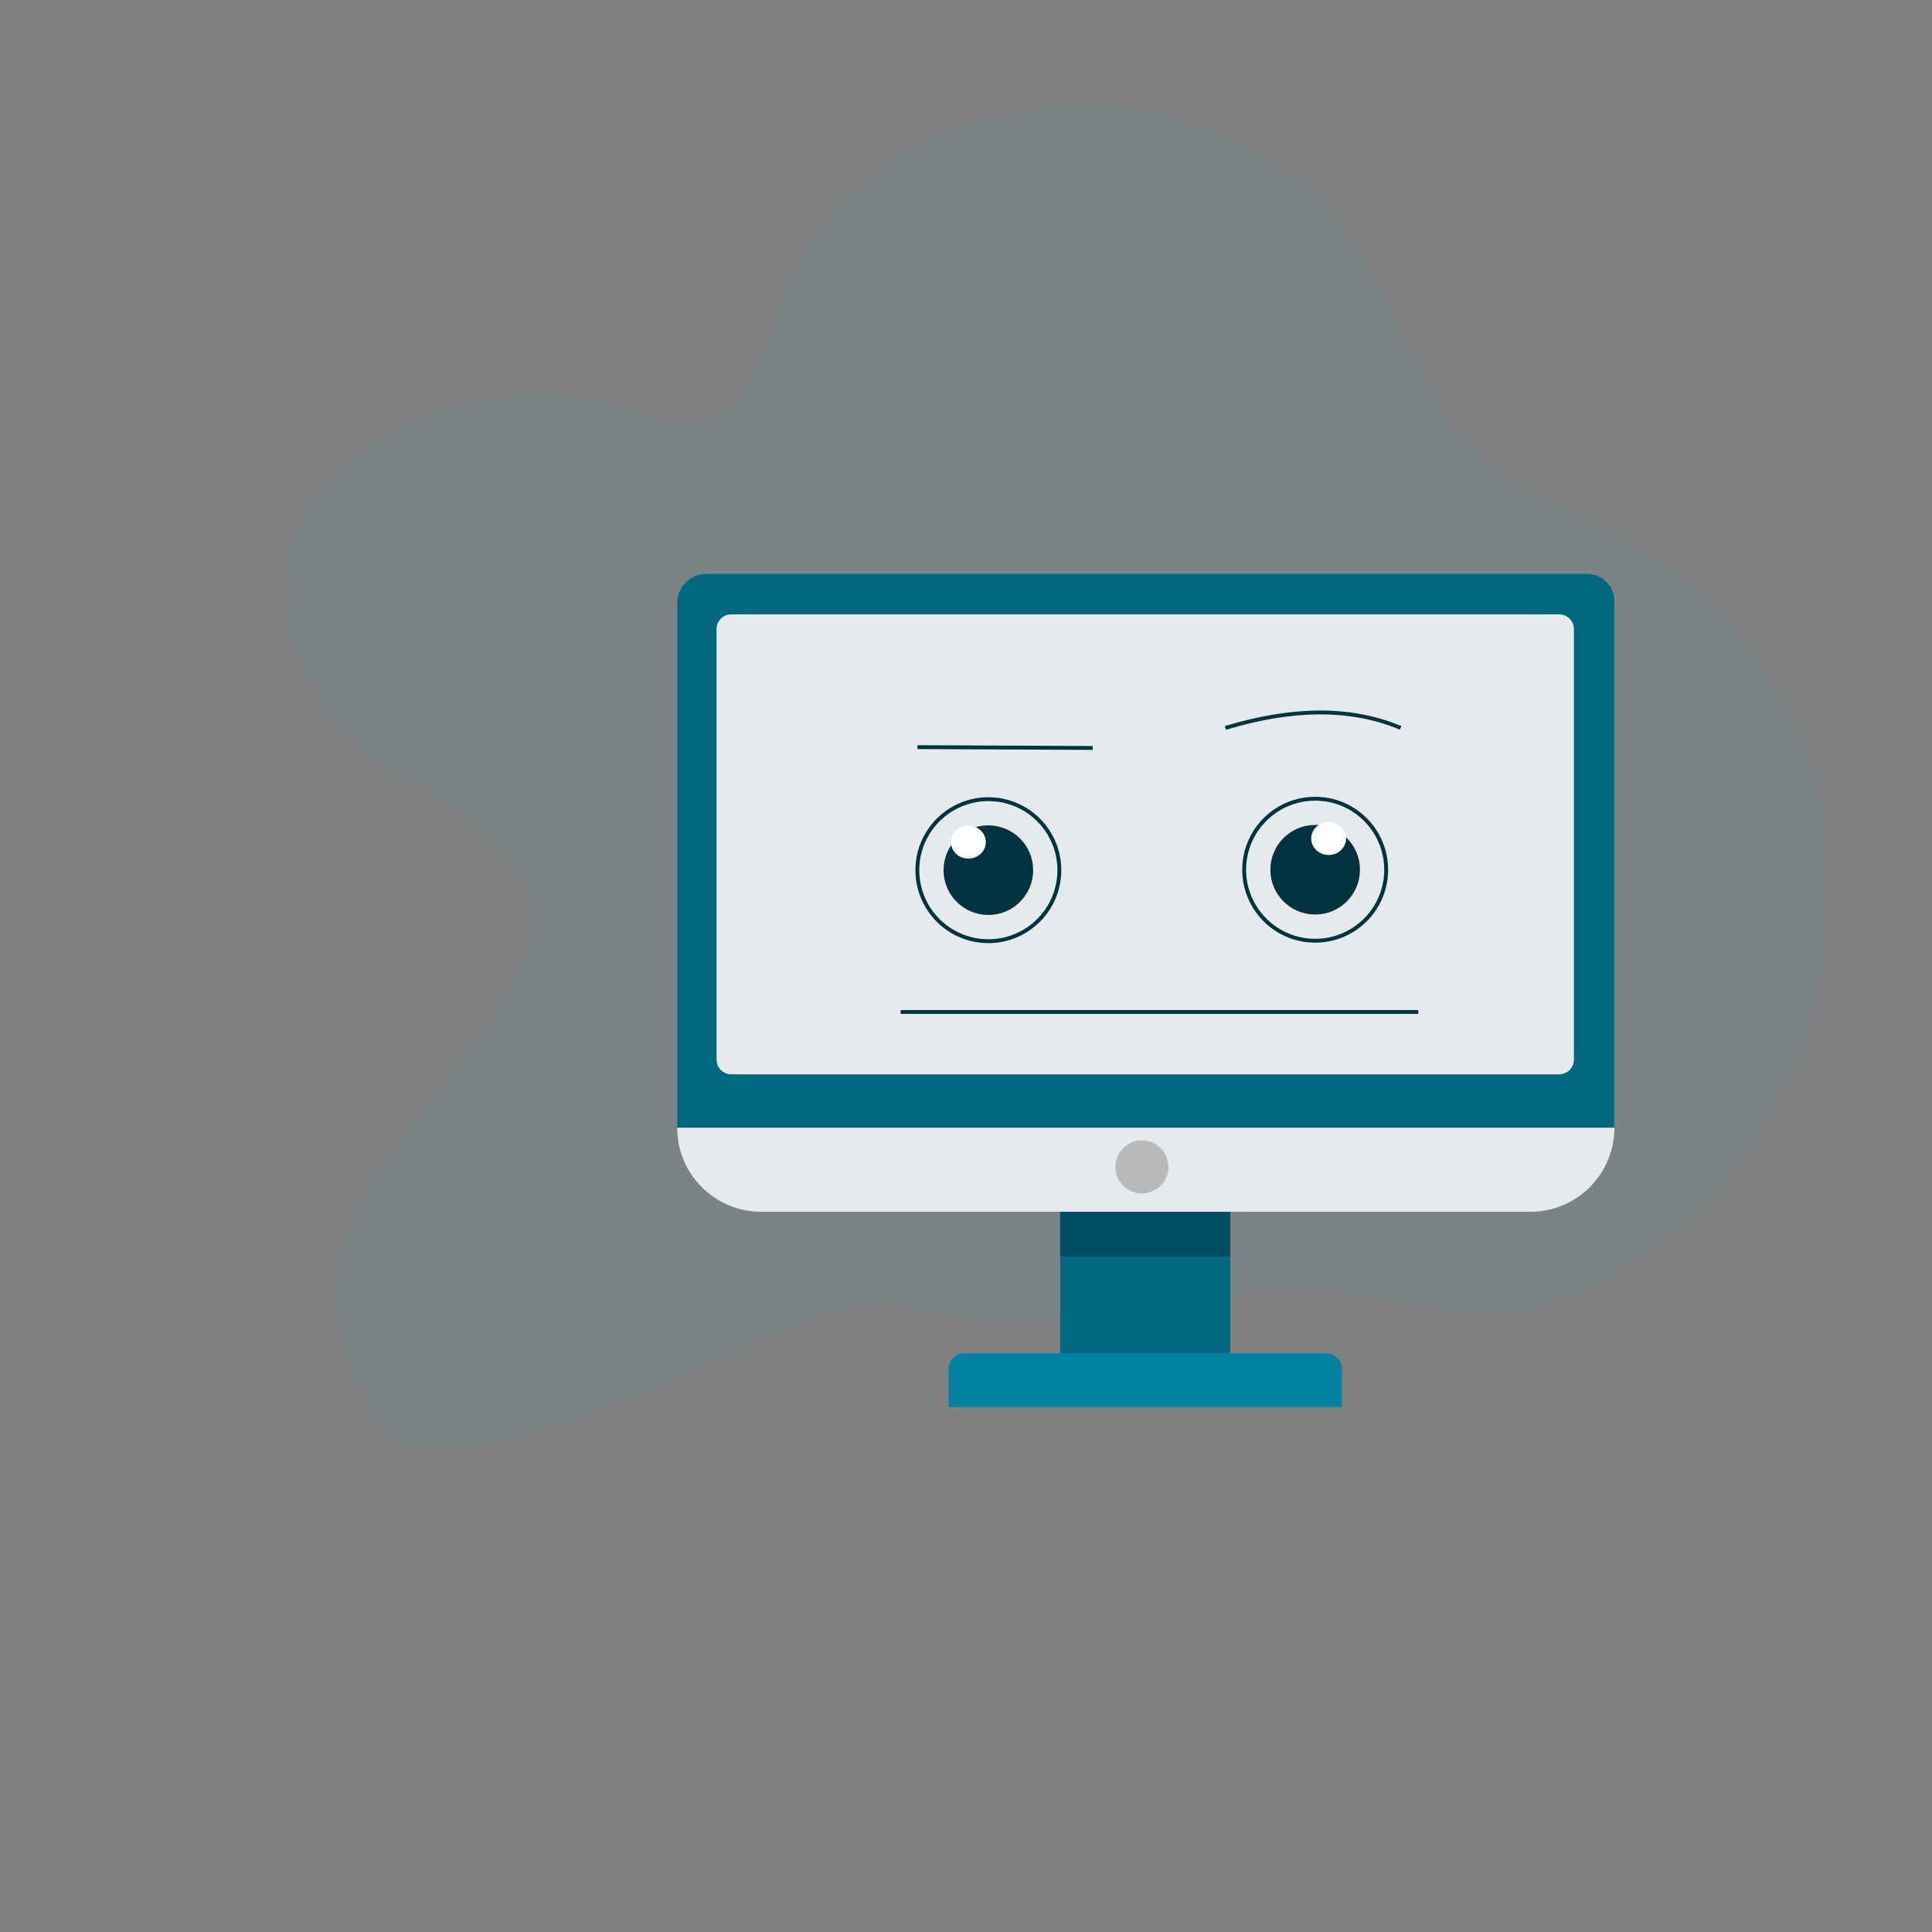 <svg xmlns="http://www.w3.org/2000/svg" viewBox="0 0 1000 1000"><rect x="0" y="0" width="1000" height="1000" fill="#808080" stroke="none"/><defs><style>.cls-1{fill:#28b8d4;opacity:0.05;}.cls-2{fill:#006981;}.cls-3{fill:#e6eaed;}.cls-4{fill:#005065;}.cls-5{fill:#0081a0;}.cls-6{fill:#b9b9b9;}.cls-7{fill:none;}.cls-7,.cls-8{stroke:#003340;stroke-miterlimit:10;stroke-width:2px;}.cls-8{fill:#003340;}.cls-9{fill:#fff;}</style></defs><g id="_5" data-name="5"><path class="cls-1" d="M696.52,669.35c27.16,3.16,53.71,12.64,81,10.77,24.2-1.65,46.48-12.15,65.86-24.84C961.2,578.16,986.76,403,880.45,307.14a163.53,163.53,0,0,0-24.86-18.52c-26.15-15.83-56.86-26.07-80.05-45.07-42.09-34.5-50.73-90-84.75-130.72-27.62-33-72.3-54.78-119-57.94S477.27,67.22,444.39,96.14c-60.19,52.94-41.34,147-113.32,117.49C237.49,175.32,101.63,256.46,163,359.37c32.1,53.88,91.11,49.4,110.62,105.94,14.28,41.39-65.8,109.76-94.22,171.24-20.21,43.72,6.06,86.13,19.41,103.08,37.16,47.14,233.57-78,265.81-65.27C536,702.54,618.83,660.31,696.52,669.35Z"/><path class="cls-2" d="M365.57,297.07h456a14,14,0,0,1,14,14V583.72a0,0,0,0,1,0,0H350.55a0,0,0,0,1,0,0V312.09A15,15,0,0,1,365.57,297.07Z"/><path class="cls-3" d="M792.14,627.2H394a43.48,43.48,0,0,1-43.48-43.48H835.62A43.48,43.48,0,0,1,792.14,627.2Z"/><rect class="cls-2" x="548.76" y="627.2" width="88.02" height="73.25"/><rect class="cls-4" x="548.76" y="627.2" width="88.02" height="23.22"/><path class="cls-5" d="M499.24,700.45H686.3a8.22,8.22,0,0,1,8.22,8.22v19.65a0,0,0,0,1,0,0H491a0,0,0,0,1,0,0V708.66a8.22,8.22,0,0,1,8.22-8.22Z"/><path class="cls-3" d="M807.05,318H378.49a7.62,7.62,0,0,0-7.6,7.6V548.47a7.62,7.62,0,0,0,7.6,7.6H807.05a7.62,7.62,0,0,0,7.6-7.6V325.56A7.62,7.62,0,0,0,807.05,318Z"/><path class="cls-6" d="M604.77,604a13.72,13.72,0,1,1-13.72-13.72A13.72,13.72,0,0,1,604.77,604Z"/><path class="cls-7" d="M634.28,376.77c34.19-10.33,64.67-11,90.7,0"/><line class="cls-7" x1="474.88" y1="386.72" x2="565.59" y2="387.14"/><circle class="cls-7" cx="680.73" cy="450.17" r="36.75"/><circle class="cls-7" cx="511.57" cy="450.4" r="36.75"/><circle class="cls-8" cx="511.57" cy="450.4" r="22.19"/><ellipse class="cls-9" cx="501.24" cy="435.89" rx="9.03" ry="8.52"/><circle class="cls-8" cx="680.73" cy="450.17" r="22.19"/><ellipse class="cls-9" cx="687.7" cy="434.02" rx="9.03" ry="8.52"/><line class="cls-7" x1="466.18" y1="523.79" x2="734.11" y2="523.79"/></g></svg>